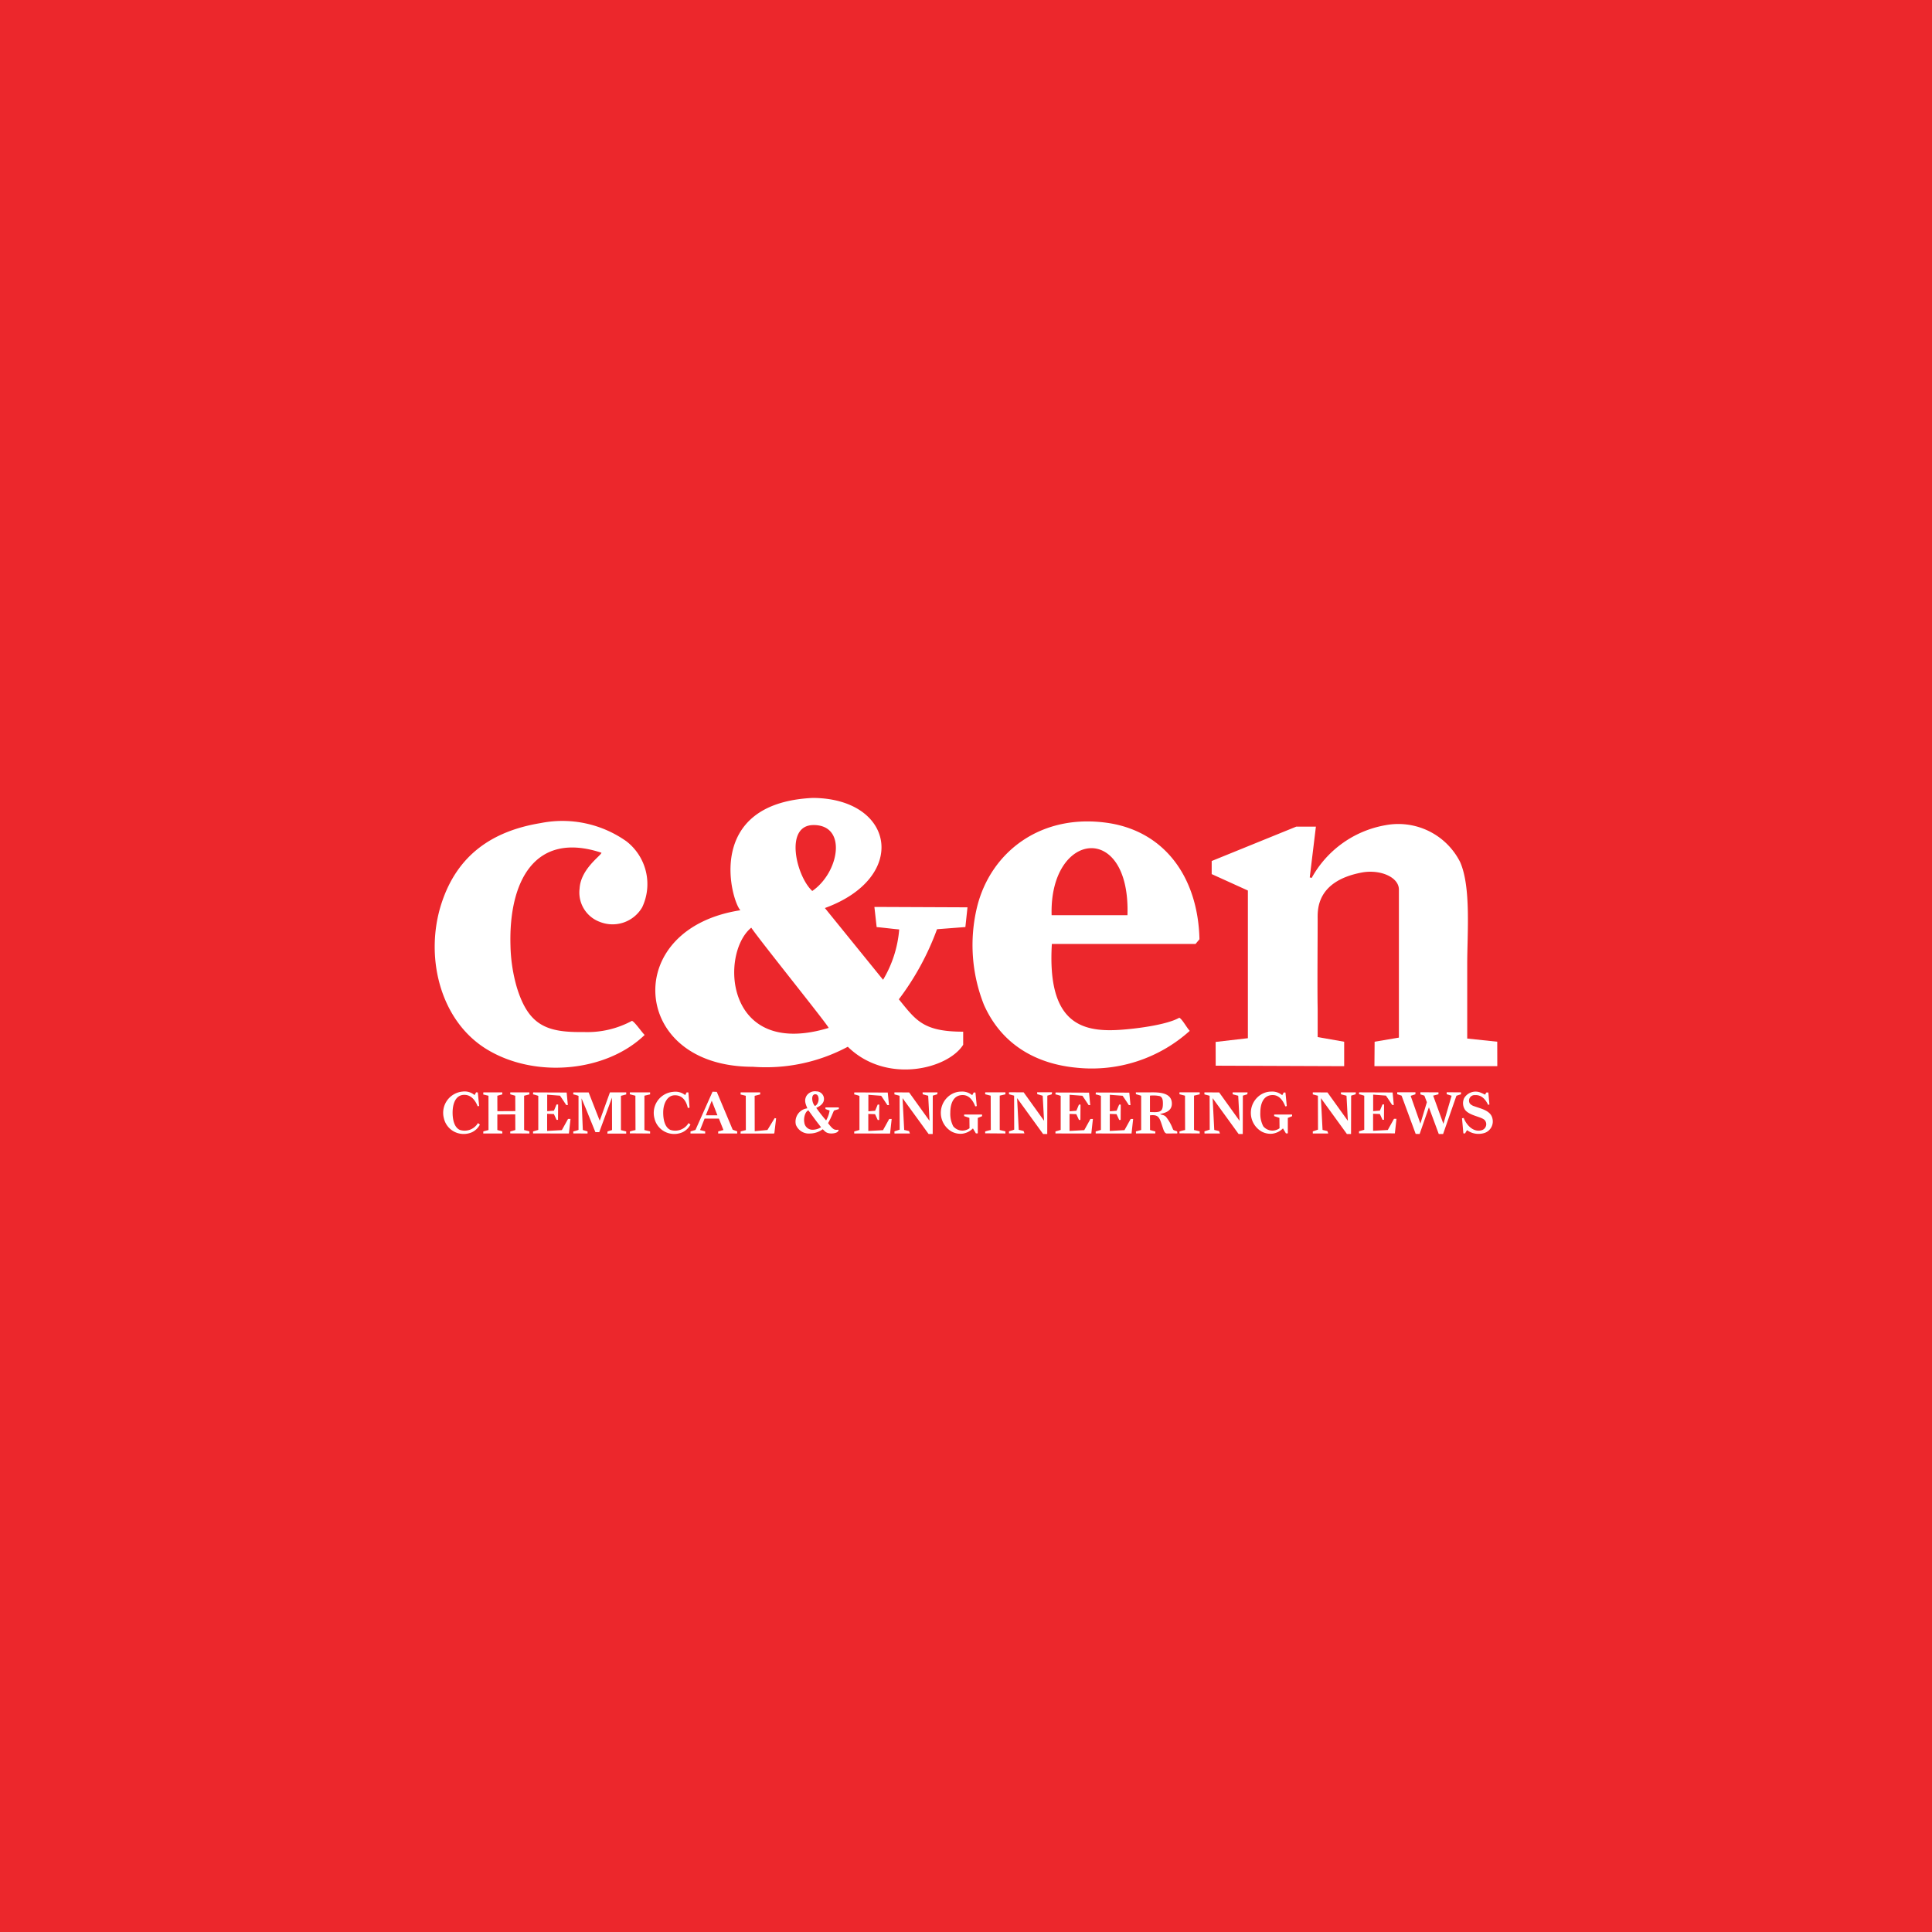 <?xml version="1.0" encoding="UTF-8"?>
<svg id="a" data-name="Layer 1" viewBox="0 0 200 200" xmlns="http://www.w3.org/2000/svg">
<defs>
<style>.cls-1{fill:#ec272c;}.cls-2{fill:#fff;fill-rule:evenodd;}</style>
</defs>
<title>c&amp;amp;en</title>
<rect class="cls-1" width="200" height="200"/>
<path class="cls-2" d="M84.086,92.234c2.776-1.9,3.657-6.825.138-6.825-3.063,0-1.8,5.3-.138,6.825m1.7,14.174c-.238-.508-7.085-9-8.016-10.375-1.728,1.409-2.4,5.149-1.043,7.872C77.927,106.325,80.722,107.942,85.785,106.408Zm-9.138-12.18c-6.088.943-8.847,4.744-8.81,8.35.041,3.975,3.392,7.854,10.092,7.854a17.983,17.983,0,0,0,9.834-2.073c3.981,3.9,10.353,2.324,11.944-.206V106.8c-4.172,0-4.9-1.2-6.66-3.352A27.836,27.836,0,0,0,97,96.193l2.936-.226.218-2.041-9.637-.041.234,2.09c.271.005,2.1.235,2.335.238a12.05,12.05,0,0,1-1.671,5.214L85.392,94c8.715-3.179,7.217-11.334-1.236-11.4C72.778,83.136,75.739,93.342,76.647,94.228Z"/>
<path class="cls-2" d="M136.222,85.573h-2.032l-8.756,3.558v1.355l3.746,1.7,0,5.95,0,6.628v2.71l-3.338.387.007,2.459,13.3.05,0-1.265,0-1.265-2.745-.484v-2.936c-.043-2.078,0-7.14,0-9.224,0-.876-.242-3.961,4.561-4.872,1.862-.353,3.849.45,3.849,1.767v15.322l-2.513.425-.02,2.531H155l-.006-2.531-3.108-.328V99.826c0-3.179.416-8.008-.74-10.6a7.168,7.168,0,0,0-7.7-3.806,10.86,10.86,0,0,0-7.662,5.462l-.2-.053Z"/>
<path class="cls-2" d="M108.863,94.742h7.852c.312-9.771-8.1-8.72-7.852,0m14.3,11.973c-.3-.309-.777-1.212-1.083-1.36-1.305.75-4.58,1.161-6.281,1.262-3.923.232-7.4-.789-6.911-8.9h14.874l.406-.485c-.145-6.244-3.438-11.037-9.269-12.008-7.048-1.135-12.355,2.931-13.762,8.7a16.762,16.762,0,0,0,.723,10.1c1.9,4.255,5.577,6.117,9.535,6.5A15.15,15.15,0,0,0,123.159,106.716Z"/>
<path class="cls-2" d="M66.733,107.137c-.3-.285-1-1.325-1.309-1.461a9.716,9.716,0,0,1-5.013,1.159c-3.807.058-5.7-.67-6.91-4.626a16.761,16.761,0,0,1-.657-4.349c-.187-6.574,2.485-11.875,9.416-9.586,0,.275-2.145,1.652-2.26,3.708a3.24,3.24,0,0,0,2.119,3.461,3.546,3.546,0,0,0,4.357-1.516A5.606,5.606,0,0,0,64.857,87.1a11.469,11.469,0,0,0-8.894-1.894c-5,.822-8.625,3.3-10.256,8.3-1.777,5.44-.2,12.144,4.694,15.122,5.024,3.054,12.378,2.333,16.331-1.489"/>
<path class="cls-2" d="M59.343,113.287a3.849,3.849,0,0,1,.545.156l0,3.524a4.51,4.51,0,0,1-.542.159l0,.207,1.477.006,0-.214-.489-.148L60.2,113.7l.35.837c.126.29.247.587.361.879l.724,1.784h.4l1.317-3.579.006,3.362-.466.145-.017.219h1.949l0-.22-.544-.138v-3.549l.546-.146,0-.209H63.139l-1.057,2.93-1.146-2.927-1.587,0Z"/>
<polygon class="cls-2" points="50.025 113.3 50.567 113.43 50.57 116.98 50.033 117.12 50.026 117.34 52.002 117.34 51.998 117.12 51.485 116.98 51.485 115.37 53.339 115.36 53.347 116.98 52.822 117.13 52.82 117.33 54.804 117.34 54.801 117.12 54.257 116.98 54.256 113.43 54.803 113.29 54.8 113.08 52.824 113.08 52.819 113.28 53.338 113.43 53.347 115.02 51.489 115.03 51.485 113.43 51.999 113.29 51.997 113.08 50.034 113.08"/>
<path class="cls-2" d="M73.068,115.455h1.2l-.59-1.509Zm-1.586,1.666-.005.22H73l0-.22-.531-.139.47-1.185h1.483l.468,1.182-.541.144-.007.218h1.972l0-.221-.467-.174-1.646-3.914-.438-.02-1.769,3.96Z"/>
<path class="cls-2" d="M55.178,113.287a3.85,3.85,0,0,1,.545.156l0,3.524-.542.159,0,.207,3.713.006.165-1.508-.256,0-.641,1.159-1.523.083V115.3l.7.027.277.6.148,0,.012-1.592-.164,0-.266.639-.7.057,0-1.708,1.324.1c.219.315.431.644.643.964l.17.007-.123-1.295-3.465-.014Z"/>
<path class="cls-2" d="M76.662,113.3l.54.133.009,3.552-.54.143-.008.218H80.1c.084-.052.055-.009.073-.142l.17-1.429-.149-.03-.749,1.231-1.317.126-.007-3.662.572-.145,0-.21H76.672Z"/>
<path class="cls-2" d="M49.679,116.418l-.2-.158a1.606,1.606,0,0,1-1.88.706c-.554-.247-.754-1.021-.745-1.842.01-.884.32-1.784,1.2-1.784.853-.02,1.264.837,1.39,1.18l.156-.031-.137-1.4-.176-.012-.16.285A1.607,1.607,0,0,0,47.88,113a2.206,2.206,0,0,0-1.932,2.753,2.082,2.082,0,0,0,1.58,1.583,2.125,2.125,0,0,0,1.343-.133,1.8,1.8,0,0,0,.807-.785"/>
<path class="cls-2" d="M65.2,113.279l.576.149.011,3.556a4.114,4.114,0,0,0-.583.152l0,.19,2.094.016,0-.219-.588-.14v-3.557l.588-.136v-.209H65.206Z"/>
<path class="cls-2" d="M119.045,115.12l.469.01c.734,0,.869-.22.869-.917,0-.357-.056-.641-.33-.746a3.336,3.336,0,0,0-1.009-.048Zm-1.455-1.854.543.163v3.55l-.544.145.007.209h2l.007-.2-.551-.154-.005-1.519c1-.114.987.307,1.388,1.465.164.472.353.415.432.413l1-.005c.019-.262,0-.209-.264-.3-.176-.063-.153-.091-.226-.247a4.436,4.436,0,0,0-.667-1.164c-.239-.227-.342-.172-.626-.287.219-.1,1.227-.161,1.227-1.086,0-1.308-1.705-1.165-2.477-1.165h-1.254Z"/>
<polygon class="cls-2" points="92.59 113.29 93.125 113.43 93.134 116.94 92.59 117.12 92.596 117.34 93.396 117.34 94.196 117.34 94.106 117.09 93.601 116.97 93.431 113.68 96.128 117.39 96.553 117.39 96.561 113.42 97.022 113.28 97.053 113.08 96.279 113.08 95.504 113.08 95.52 113.28 96.086 113.43 96.224 116.03 94.114 113.09 92.59 113.08"/>
<polygon class="cls-2" points="144.64 113.27 145.09 113.42 146.55 117.38 146.96 117.39 147.92 114.63 148.94 117.39 149.39 117.39 150.77 113.43 151.24 113.28 151.24 113.08 149.76 113.07 149.76 113.27 150.27 113.43 149.42 116.34 148.36 113.42 148.91 113.28 148.91 113.08 147.04 113.07 147.04 113.29 147.45 113.42 147.71 114.1 147.04 116.32 146.03 113.44 146.52 113.28 146.53 113.07 144.64 113.07"/>
<path class="cls-2" d="M151.527,115.73l-.179.033.139,1.562.173.009.207-.343a1.93,1.93,0,0,0,1.152.385,2.006,2.006,0,0,0,.682-.1,1.257,1.257,0,0,0,.792-1.5c-.184-.822-1.187-1-1.852-1.25a1.033,1.033,0,0,1-.481-.287.572.572,0,0,1,.534-.873c.857-.051,1.232.771,1.359,1.009l.13-.036-.111-1.248h-.2l-.145.228a4.353,4.353,0,0,0-.527-.24,1.37,1.37,0,0,0-1.639.615,1.243,1.243,0,0,0,.123,1.227c.54.632,1.8.675,2.063,1.1a.647.647,0,0,1-.408.99c-.844.214-1.543-.567-1.813-1.274"/>
<path class="cls-2" d="M71.48,116.418l-.2-.158a1.606,1.606,0,0,1-1.88.706c-.554-.247-.754-1.021-.745-1.842.01-.884.42-1.741,1.2-1.741.966-.02,1.258.9,1.347,1.313l.18-.029-.119-1.577-.176-.012-.16.285a1.626,1.626,0,0,0-1.251-.334,2.188,2.188,0,0,0-1.932,2.724,2.082,2.082,0,0,0,1.58,1.583,2.126,2.126,0,0,0,1.343-.133,1.8,1.8,0,0,0,.807-.785"/>
<path class="cls-2" d="M88.425,113.292a3.863,3.863,0,0,1,.545.156l0,3.524-.542.159,0,.207,3.713.006.165-1.508-.256,0-.641,1.159-1.523.083v-1.765l.7.027.277.6.148,0,.012-1.593-.164,0-.266.639-.7.057,0-1.709,1.323.1c.22.315.431.644.643.964l.17.007L91.9,113.1l-3.465-.014Z"/>
<path class="cls-2" d="M100.726,116.828l.3.5.193,0,0-.8,0-.8.444-.18v-.17H99.807l0,.16.546.183.012,1.075a1.236,1.236,0,0,1-1.683-.2,2.793,2.793,0,0,1-.306-1.425c0-.9.307-1.853,1.346-1.808.709.031,1.074.742,1.237,1.17l.156-.031-.137-1.4-.176-.012-.16.284a1.6,1.6,0,0,0-1.13-.373,2.04,2.04,0,0,0-1.141.353,2.238,2.238,0,0,0,.141,3.786,1.956,1.956,0,0,0,1.1.221,1.893,1.893,0,0,0,1.112-.554"/>
<path class="cls-2" d="M101.98,113.275l.576.149.011,3.556a4.113,4.113,0,0,0-.583.152l0,.19,2.094.015,0-.219-.588-.141v-3.557l.588-.136v-.209h-2.087Z"/>
<polygon class="cls-2" points="104.45 113.28 104.98 113.42 104.99 116.94 104.45 117.12 104.45 117.33 105.25 117.33 106.05 117.33 105.96 117.08 105.46 116.96 105.29 113.68 107.98 117.39 108.41 117.39 108.42 113.42 108.88 113.28 108.91 113.07 108.14 113.07 107.36 113.07 107.38 113.27 107.94 113.43 108.08 116.02 105.97 113.08 104.45 113.07"/>
<path class="cls-2" d="M109.257,113.289a3.86,3.86,0,0,1,.545.156l0,3.524-.542.159,0,.207,3.713.006.165-1.508-.256,0-.641,1.159-1.523.083v-1.765l.7.027.277.6.148,0,.012-1.592-.164,0-.266.639-.7.057,0-1.708,1.323.1c.22.315.431.644.643.964l.17.007-.123-1.295-3.465-.014Z"/>
<path class="cls-2" d="M113.422,113.289a3.869,3.869,0,0,1,.545.156l0,3.524-.542.159,0,.207,3.713.006.165-1.508-.256,0-.641,1.159-1.523.083v-1.765l.7.027.277.6.148,0,.012-1.592-.164,0-.266.639-.7.057,0-1.708,1.324.1c.219.315.431.644.643.964l.17.007-.123-1.295-3.465-.014Z"/>
<path class="cls-2" d="M122.095,113.275l.576.149.01,3.556a4.114,4.114,0,0,0-.583.152l0,.19,2.094.015,0-.219-.588-.141v-3.557l.588-.136v-.209H122.1Z"/>
<polygon class="cls-2" points="124.68 113.29 125.22 113.43 125.23 116.94 124.68 117.12 124.69 117.34 125.49 117.34 126.29 117.34 126.2 117.09 125.7 116.97 125.53 113.68 128.22 117.39 128.65 117.39 128.66 113.42 129.12 113.28 129.15 113.08 128.37 113.08 127.6 113.08 127.61 113.28 128.18 113.43 128.32 116.03 126.21 113.09 124.68 113.08"/>
<path class="cls-2" d="M132.821,116.828l.3.5.193,0,0-.8,0-.8.444-.18v-.17H131.9l0,.16.546.183.012,1.075a1.236,1.236,0,0,1-1.683-.2,2.79,2.79,0,0,1-.306-1.425c0-.9.307-1.853,1.346-1.808.709.031,1.074.742,1.237,1.17l.156-.031-.137-1.4-.176-.012-.16.284a1.6,1.6,0,0,0-1.13-.373,2.039,2.039,0,0,0-1.141.353,2.238,2.238,0,0,0,.141,3.786,1.956,1.956,0,0,0,1.1.221,1.893,1.893,0,0,0,1.112-.554"/>
<path class="cls-2" d="M140.682,113.274a3.866,3.866,0,0,1,.545.156l0,3.524-.542.159,0,.207,3.712.006.165-1.508-.256,0-.641,1.159-1.523.083v-1.765l.7.027.277.6.148,0,.012-1.592-.164,0-.266.639-.7.057,0-1.709,1.323.1c.22.315.431.644.643.964l.17.007-.123-1.295-3.465-.014Z"/>
<polygon class="cls-2" points="135.9 113.29 136.43 113.43 136.44 116.94 135.9 117.12 135.9 117.34 136.7 117.34 137.5 117.34 137.41 117.09 136.91 116.97 136.74 113.68 139.43 117.39 139.86 117.39 139.87 113.42 140.33 113.28 140.36 113.08 139.58 113.08 138.81 113.08 138.82 113.28 139.39 113.43 139.53 116.03 137.42 113.09 135.9 113.08"/>
<path class="cls-2" d="M84.366,114.491c.479-.229.493-1.157.085-1.209-.565-.072-.392.954-.085,1.209m.632,2.2c-.591-.732-1.135-1.518-1.312-1.749-.307.106-.52.726-.424,1.25a.842.842,0,0,0,.77.756A1.616,1.616,0,0,0,85,116.687Zm-1.424-1.957a1.392,1.392,0,0,0-1.183,1.706,1.453,1.453,0,0,0,1.487.9,2.253,2.253,0,0,0,1.285-.439c.174.113.278.4.8.434.266.017.847-.04.847-.383-.367,0-.488.126-1.089-.686.328-.559.539-1.189.621-1.306l.492-.151,0-.168H85.445l.009.164a4.486,4.486,0,0,0,.426.153,2.8,2.8,0,0,1-.361,1.028,16.23,16.23,0,0,1-1.02-1.3c.2-.09.689-.32.783-.761a.783.783,0,0,0-.759-.945,1.043,1.043,0,0,0-1.026.448C83.218,113.911,83.39,114.27,83.575,114.731Z"/>
</svg>
